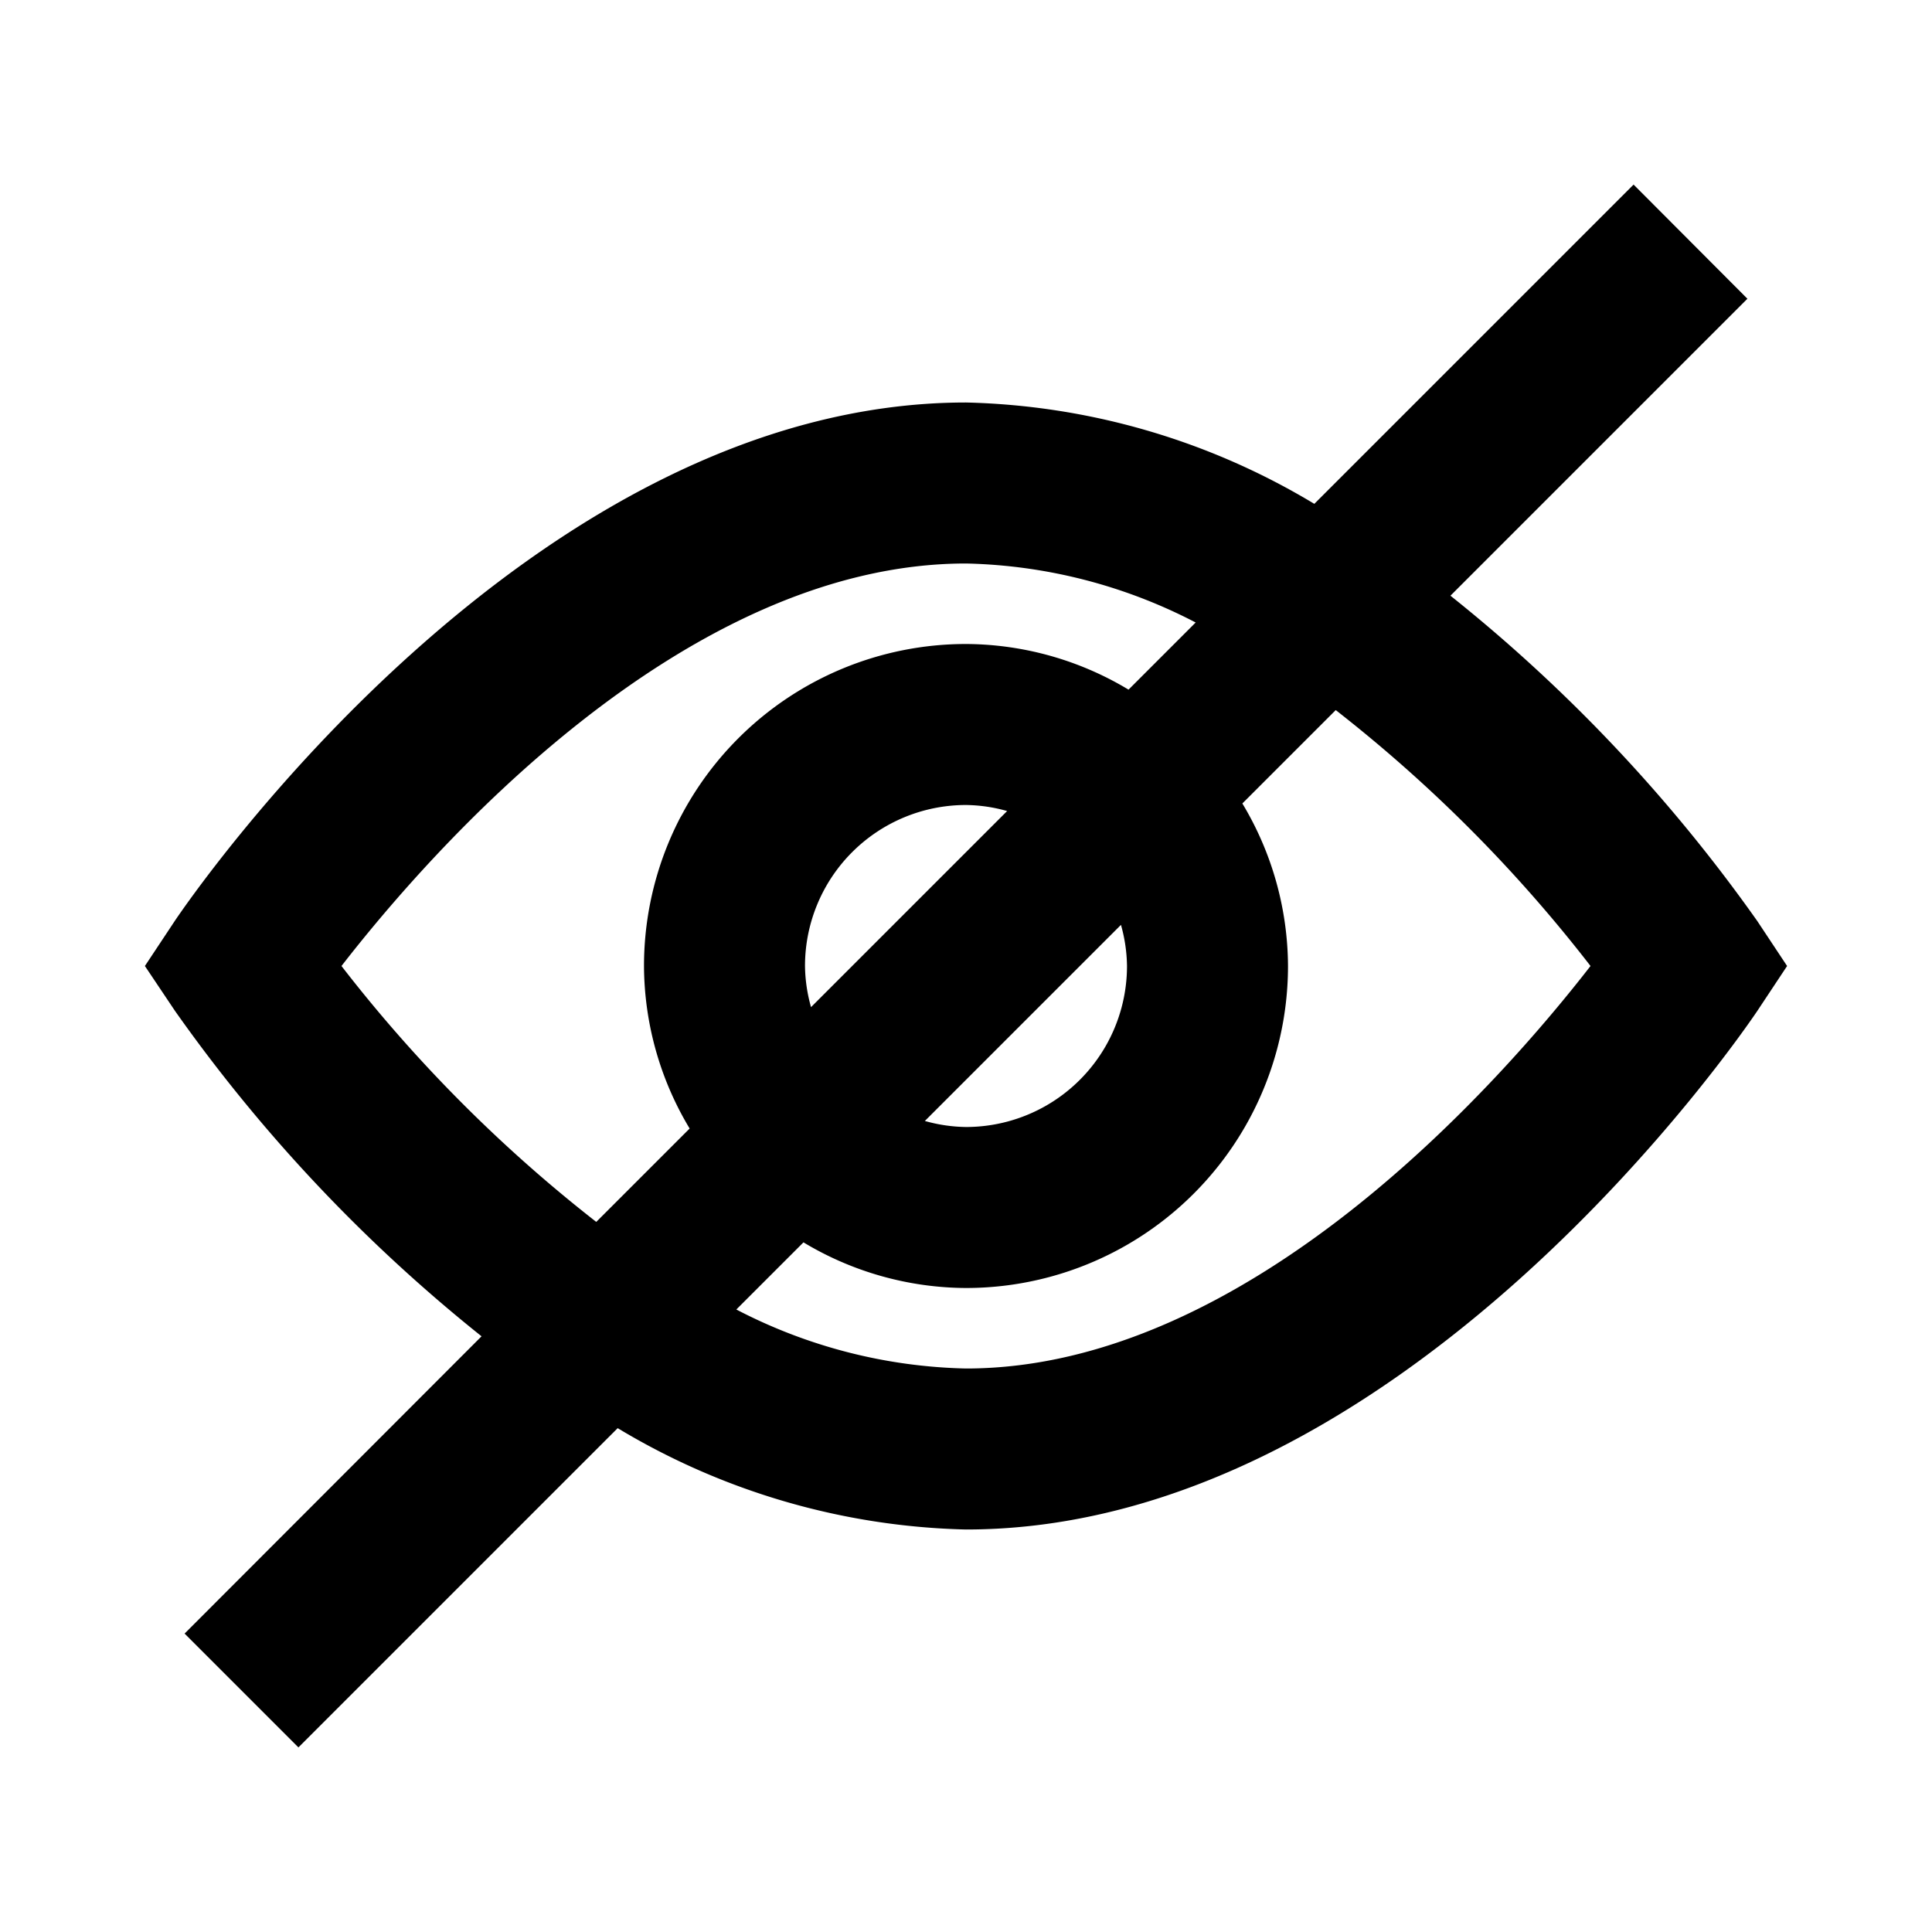 <svg xmlns="http://www.w3.org/2000/svg" width="24" height="24" viewBox="0 0 24 24">
  <path d="M21.83,11.442A19.711,19.711,0,0,0,18.018,7.4l3.689-3.689L20.293,2.293,16.327,6.259A8.774,8.774,0,0,0,12,5c-5.441,0-9.653,6.179-9.83,6.442L1.8,12l.374.558A19.711,19.711,0,0,0,5.982,16.6L2.293,20.293l1.414,1.414,3.966-3.966A8.774,8.774,0,0,0,12,19c5.441,0,9.653-6.179,9.83-6.442L22.2,12ZM4.242,12C5.336,10.59,8.469,7,12,7a6.47,6.47,0,0,1,2.853.733l-.834.834A3.947,3.947,0,0,0,12,8a4,4,0,0,0-4,4,3.947,3.947,0,0,0,.567,2.019l-1.16,1.16A17.993,17.993,0,0,1,4.242,12ZM14,12a2,2,0,0,1-2,2,1.96,1.96,0,0,1-.511-.075l2.436-2.436A1.96,1.96,0,0,1,14,12Zm-4,0a2,2,0,0,1,2-2,1.96,1.96,0,0,1,.511.075l-2.436,2.436A1.96,1.96,0,0,1,10,12Zm2,5a6.47,6.47,0,0,1-2.853-.733l.834-.834A3.947,3.947,0,0,0,12,16a4,4,0,0,0,4-4,3.947,3.947,0,0,0-.567-2.019l1.16-1.16A17.993,17.993,0,0,1,19.758,12C18.664,13.41,15.531,17,12,17Z"/>
</svg>
